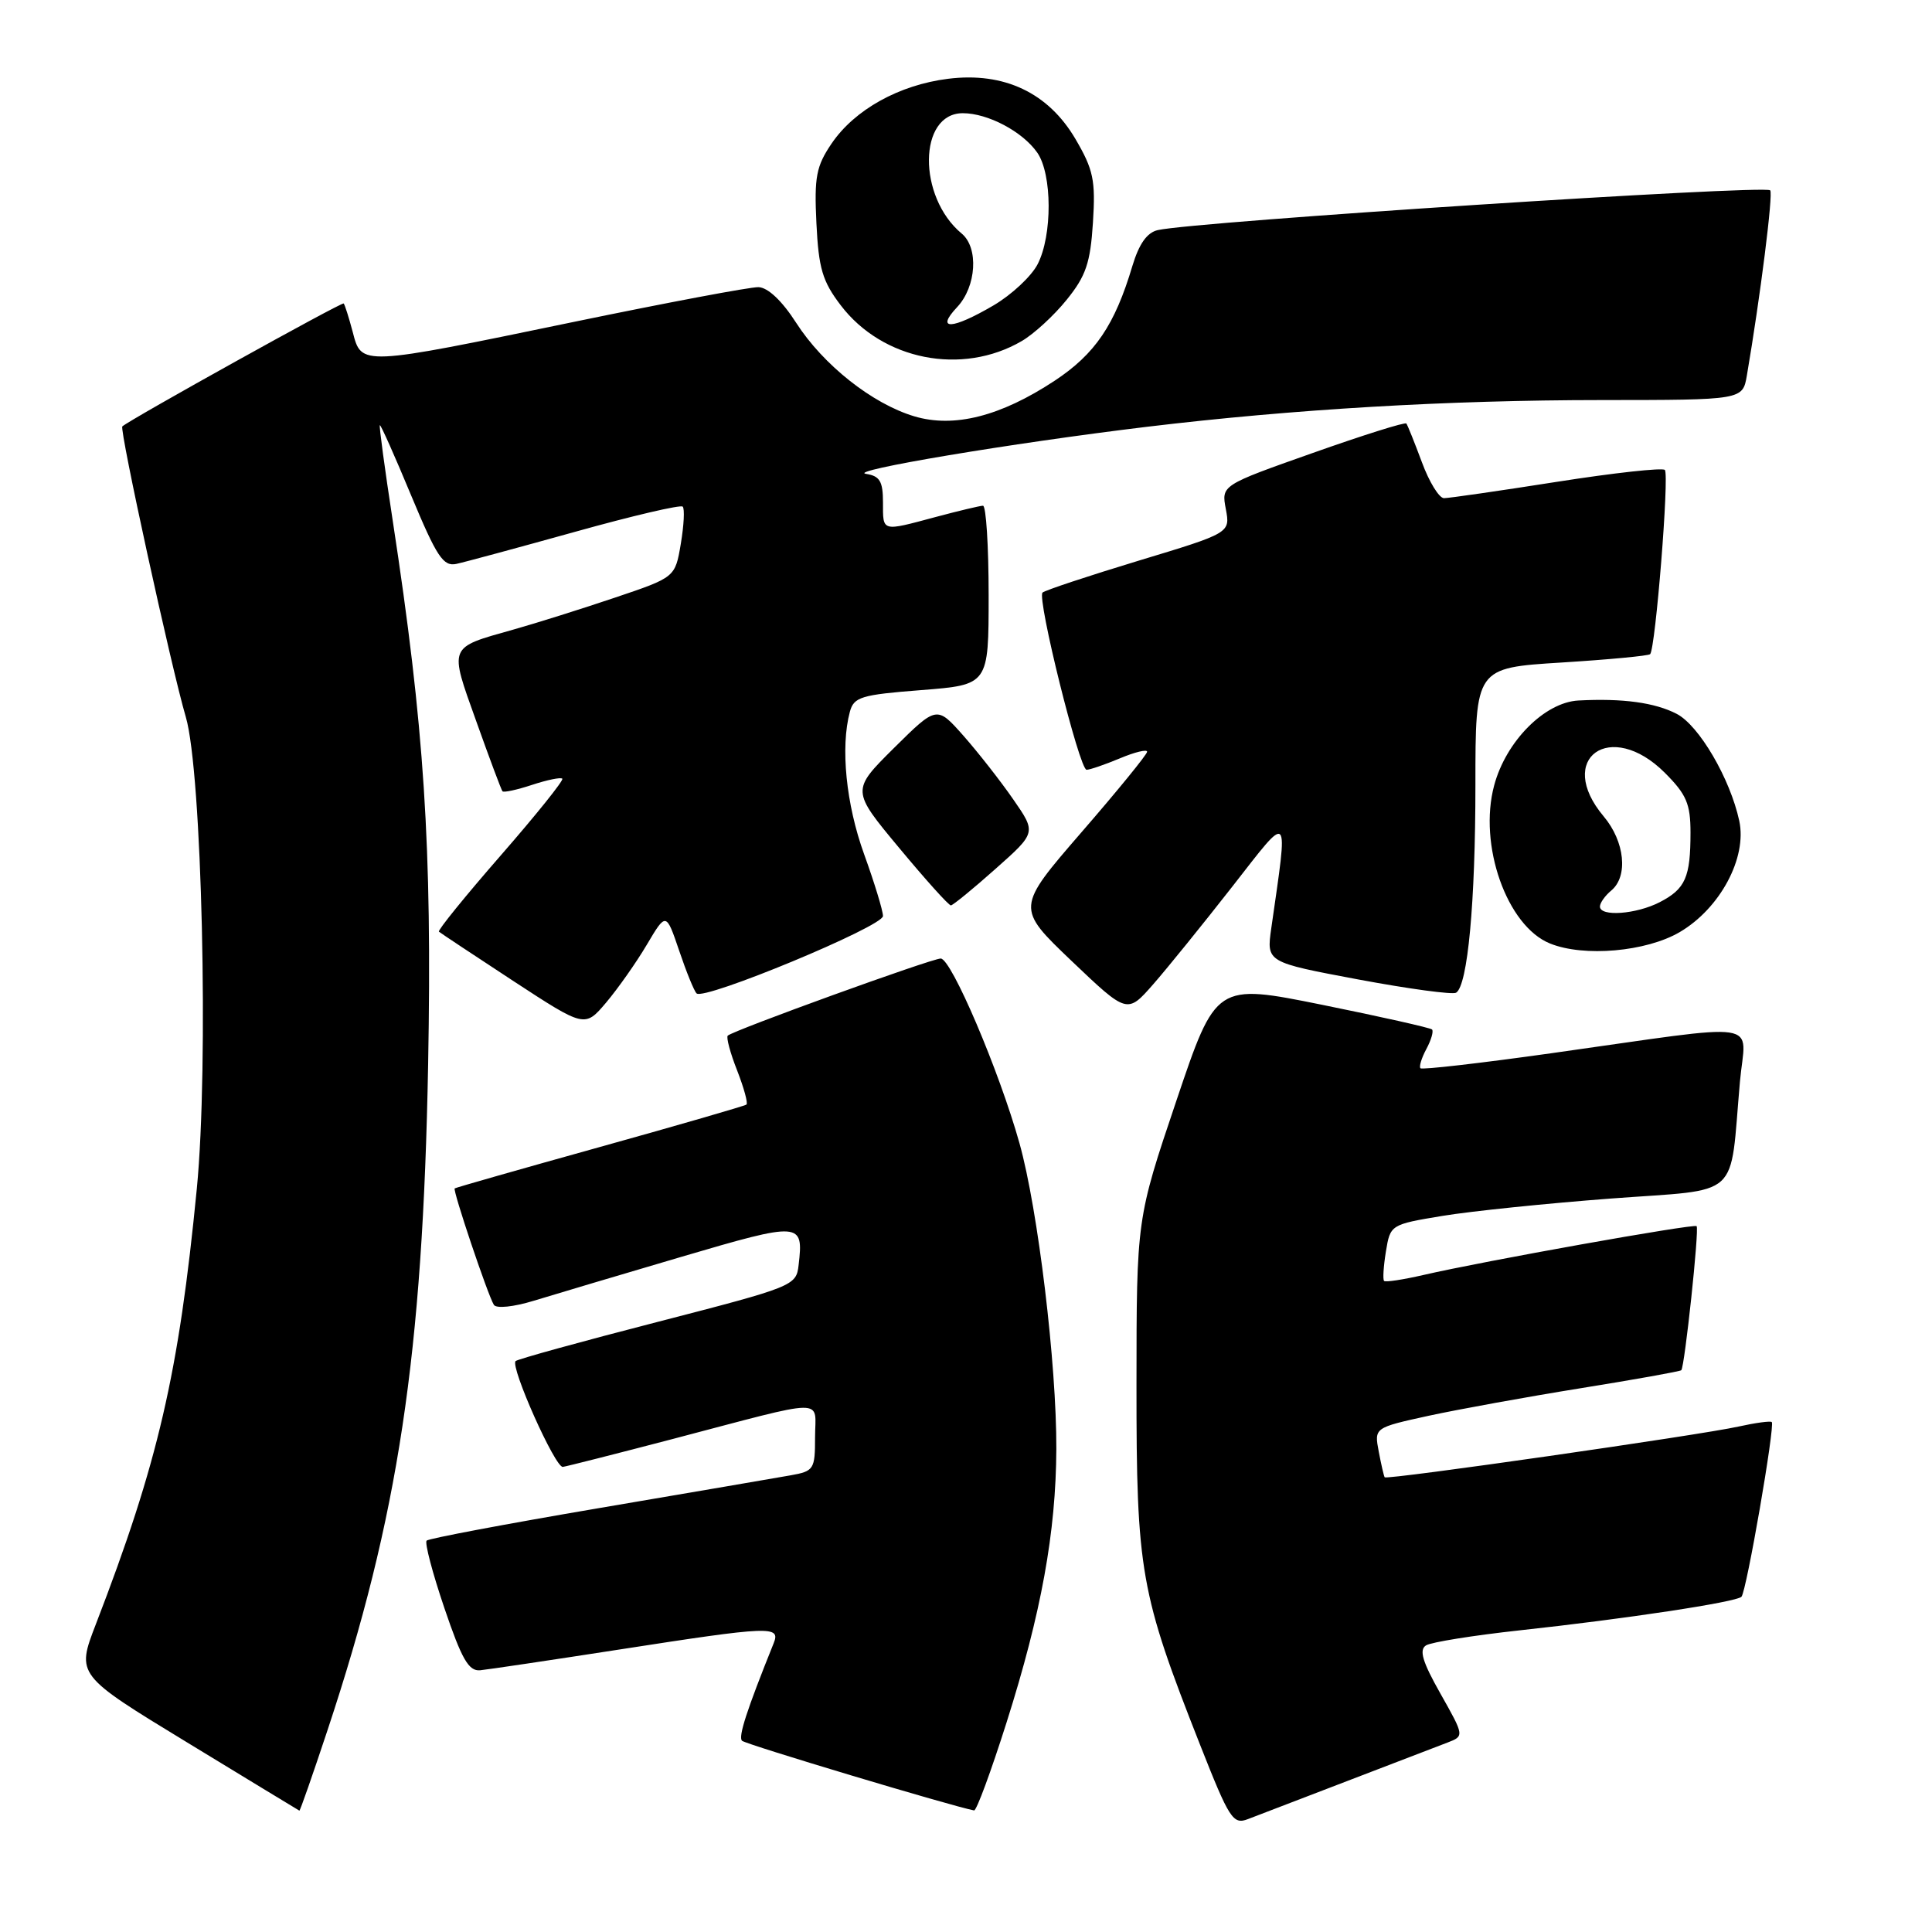<?xml version="1.0" encoding="UTF-8" standalone="no"?>
<!DOCTYPE svg PUBLIC "-//W3C//DTD SVG 1.1//EN" "http://www.w3.org/Graphics/SVG/1.1/DTD/svg11.dtd" >
<svg xmlns="http://www.w3.org/2000/svg" xmlns:xlink="http://www.w3.org/1999/xlink" version="1.1" viewBox="0 0 256 256">
 <g >
 <path fill="currentColor"
d=" M 178.50 236.00 C 184.55 233.68 190.52 231.39 191.77 230.91 C 194.04 230.04 194.04 230.04 190.87 224.42 C 188.47 220.18 188.01 218.61 188.96 218.02 C 189.66 217.59 195.24 216.70 201.36 216.03 C 215.40 214.51 230.04 212.29 230.75 211.58 C 231.41 210.93 235.22 188.89 234.77 188.43 C 234.59 188.26 232.60 188.53 230.34 189.03 C 225.40 190.14 183.76 196.12 183.48 195.75 C 183.37 195.61 183.02 194.08 182.69 192.34 C 182.09 189.18 182.09 189.18 189.29 187.60 C 193.26 186.74 202.35 185.09 209.49 183.94 C 216.64 182.79 222.61 181.72 222.78 181.56 C 223.23 181.10 225.18 162.84 224.81 162.47 C 224.45 162.12 196.53 167.11 188.62 168.94 C 185.93 169.56 183.58 169.92 183.40 169.73 C 183.21 169.55 183.32 167.79 183.64 165.83 C 184.22 162.28 184.26 162.25 191.15 161.11 C 194.97 160.48 205.02 159.45 213.48 158.81 C 230.96 157.50 229.15 159.14 230.55 143.33 C 231.29 135.04 234.38 135.51 205.55 139.56 C 196.23 140.87 188.43 141.77 188.22 141.55 C 188.01 141.34 188.36 140.19 189.00 139.00 C 189.64 137.81 189.98 136.64 189.75 136.41 C 189.52 136.19 182.99 134.72 175.23 133.15 C 161.12 130.30 161.12 130.30 155.86 145.90 C 150.60 161.50 150.60 161.50 150.59 183.50 C 150.58 208.25 151.08 211.06 159.01 231.18 C 162.90 241.05 163.38 241.80 165.36 241.04 C 166.54 240.58 172.45 238.32 178.50 236.00 Z  M 43.40 229.25 C 52.80 200.92 56.02 179.59 56.73 141.00 C 57.26 112.11 56.23 96.35 52.02 68.87 C 50.98 62.09 50.22 56.45 50.33 56.34 C 50.44 56.23 52.31 60.42 54.48 65.65 C 57.87 73.78 58.73 75.09 60.47 74.72 C 61.59 74.48 68.68 72.56 76.23 70.46 C 83.78 68.35 90.19 66.85 90.46 67.13 C 90.74 67.40 90.62 69.62 90.21 72.06 C 89.46 76.50 89.46 76.50 81.48 79.19 C 77.09 80.67 71.03 82.58 68.00 83.43 C 59.34 85.87 59.50 85.49 63.11 95.58 C 64.86 100.49 66.42 104.66 66.58 104.85 C 66.74 105.04 68.50 104.66 70.50 104.00 C 72.50 103.34 74.30 102.97 74.51 103.18 C 74.72 103.39 71.05 107.96 66.35 113.35 C 61.65 118.74 57.97 123.28 58.16 123.45 C 58.35 123.62 62.77 126.55 67.99 129.97 C 77.49 136.18 77.49 136.18 80.32 132.84 C 81.87 131.00 84.30 127.56 85.70 125.19 C 88.26 120.87 88.26 120.87 89.99 125.96 C 90.93 128.75 91.97 131.31 92.30 131.63 C 93.27 132.61 117.00 122.76 117.00 121.38 C 117.00 120.69 115.88 117.00 114.50 113.19 C 112.10 106.55 111.35 99.02 112.61 94.32 C 113.14 92.35 114.09 92.06 122.10 91.44 C 131.00 90.74 131.00 90.74 131.00 78.87 C 131.00 72.34 130.66 67.01 130.25 67.01 C 129.84 67.02 127.03 67.69 124.00 68.50 C 116.76 70.44 117.00 70.51 117.00 66.57 C 117.00 63.78 116.58 63.07 114.75 62.79 C 112.12 62.39 134.01 58.72 152.00 56.55 C 171.40 54.22 191.76 53.02 212.20 53.01 C 230.91 53.00 230.91 53.00 231.47 49.75 C 233.24 39.40 234.98 25.64 234.56 25.22 C 233.80 24.47 158.44 29.35 153.41 30.49 C 151.99 30.81 150.93 32.31 150.05 35.23 C 147.71 43.08 145.12 46.90 139.73 50.46 C 132.58 55.17 126.40 56.74 121.13 55.16 C 115.57 53.49 109.09 48.36 105.50 42.78 C 103.62 39.85 101.75 38.09 100.50 38.05 C 99.40 38.02 88.38 40.10 76.00 42.66 C 47.72 48.52 47.91 48.51 46.74 44.00 C 46.23 42.08 45.69 40.37 45.54 40.21 C 45.31 39.98 17.30 55.54 16.21 56.50 C 15.79 56.86 22.69 88.43 24.62 95.00 C 26.76 102.27 27.67 141.22 26.08 157.50 C 23.69 182.01 20.96 193.80 12.70 215.22 C 10.11 221.94 10.11 221.94 24.81 230.89 C 32.89 235.81 39.58 239.88 39.67 239.92 C 39.76 239.96 41.44 235.16 43.40 229.25 Z  M 133.37 228.25 C 137.98 213.71 139.92 203.04 139.97 191.99 C 140.01 180.79 137.54 160.26 135.09 151.50 C 132.40 141.89 126.05 127.00 124.65 127.01 C 123.41 127.02 97.11 136.55 96.43 137.23 C 96.21 137.46 96.76 139.53 97.67 141.83 C 98.57 144.14 99.13 146.17 98.91 146.36 C 98.68 146.54 89.95 149.07 79.50 151.98 C 69.05 154.89 60.39 157.36 60.25 157.47 C 59.96 157.70 64.63 171.59 65.44 172.90 C 65.76 173.41 68.05 173.18 70.75 172.35 C 73.36 171.55 82.17 168.93 90.31 166.53 C 106.16 161.87 106.49 161.89 105.82 167.63 C 105.51 170.37 105.17 170.50 87.13 175.16 C 77.03 177.76 68.57 180.10 68.32 180.35 C 67.58 181.09 73.57 194.51 74.58 194.37 C 75.09 194.30 81.58 192.65 89.00 190.71 C 110.07 185.18 108.00 185.21 108.00 190.44 C 108.00 194.70 107.85 194.94 104.75 195.49 C 102.96 195.81 91.50 197.77 79.27 199.85 C 67.04 201.93 56.81 203.86 56.53 204.14 C 56.25 204.42 57.31 208.44 58.88 213.07 C 61.18 219.85 62.10 221.46 63.62 221.32 C 64.65 221.22 72.96 219.98 82.07 218.57 C 102.18 215.45 103.46 215.40 102.51 217.75 C 98.93 226.65 97.80 230.13 98.32 230.66 C 98.79 231.13 126.18 239.35 129.07 239.89 C 129.39 239.95 131.32 234.71 133.37 228.25 Z  M 163.27 117.50 C 171.05 107.54 170.71 107.18 168.45 123.00 C 167.81 127.50 167.81 127.50 179.96 129.78 C 186.64 131.03 192.48 131.82 192.94 131.54 C 194.48 130.59 195.50 119.59 195.50 104.00 C 195.50 88.50 195.50 88.50 206.88 87.79 C 213.14 87.40 218.43 86.90 218.65 86.68 C 219.36 85.97 221.21 62.87 220.60 62.27 C 220.28 61.95 213.83 62.66 206.26 63.85 C 198.69 65.04 191.97 66.01 191.33 66.01 C 190.69 66.00 189.37 63.86 188.41 61.25 C 187.44 58.64 186.51 56.33 186.35 56.12 C 186.20 55.90 180.61 57.66 173.95 60.02 C 161.83 64.30 161.83 64.30 162.43 67.46 C 163.02 70.62 163.02 70.62 150.85 74.30 C 144.16 76.33 138.44 78.23 138.14 78.52 C 137.38 79.28 143.03 102.00 143.98 102.00 C 144.41 102.00 146.39 101.32 148.38 100.49 C 150.37 99.65 152.00 99.26 152.00 99.61 C 152.00 99.96 148.09 104.76 143.31 110.27 C 134.63 120.30 134.63 120.30 141.99 127.33 C 149.36 134.35 149.36 134.35 152.80 130.43 C 154.69 128.27 159.40 122.45 163.27 117.50 Z  M 222.57 123.51 C 227.92 120.37 231.52 113.66 230.46 108.76 C 229.25 103.16 225.13 96.12 222.17 94.59 C 219.27 93.09 215.00 92.51 209.15 92.82 C 204.68 93.06 199.56 98.21 197.99 104.05 C 195.86 111.94 199.66 122.71 205.39 125.02 C 209.88 126.84 218.13 126.11 222.57 123.51 Z  M 131.91 115.13 C 137.32 110.33 137.32 110.33 134.26 105.92 C 132.58 103.49 129.61 99.70 127.67 97.50 C 124.13 93.50 124.13 93.50 118.46 99.11 C 112.80 104.73 112.80 104.73 119.15 112.36 C 122.64 116.56 125.72 119.99 126.00 119.97 C 126.27 119.95 128.94 117.78 131.91 115.13 Z  M 135.39 45.19 C 136.99 44.26 139.67 41.80 141.35 39.71 C 143.89 36.57 144.48 34.83 144.82 29.50 C 145.18 23.88 144.88 22.48 142.51 18.43 C 138.91 12.29 133.05 9.51 125.62 10.44 C 119.14 11.25 113.24 14.53 110.19 19.02 C 108.15 22.03 107.88 23.45 108.18 29.59 C 108.47 35.56 108.98 37.28 111.40 40.45 C 116.94 47.73 127.48 49.81 135.39 45.19 Z  M 212.00 120.12 C 212.00 119.64 212.68 118.68 213.50 118.00 C 215.77 116.12 215.30 111.51 212.50 108.18 C 206.02 100.49 213.41 95.21 220.60 102.40 C 223.46 105.26 224.00 106.51 224.00 110.32 C 224.00 116.25 223.33 117.78 219.93 119.54 C 216.81 121.15 212.00 121.50 212.00 120.12 Z  M 126.83 40.69 C 129.38 37.97 129.70 32.83 127.43 30.95 C 121.56 26.07 121.67 15.00 127.58 15.00 C 130.89 15.00 135.49 17.43 137.44 20.22 C 139.43 23.06 139.46 31.20 137.49 35.01 C 136.67 36.61 134.04 39.06 131.66 40.46 C 126.13 43.70 123.90 43.80 126.83 40.69 Z "/>
</g>
</svg>